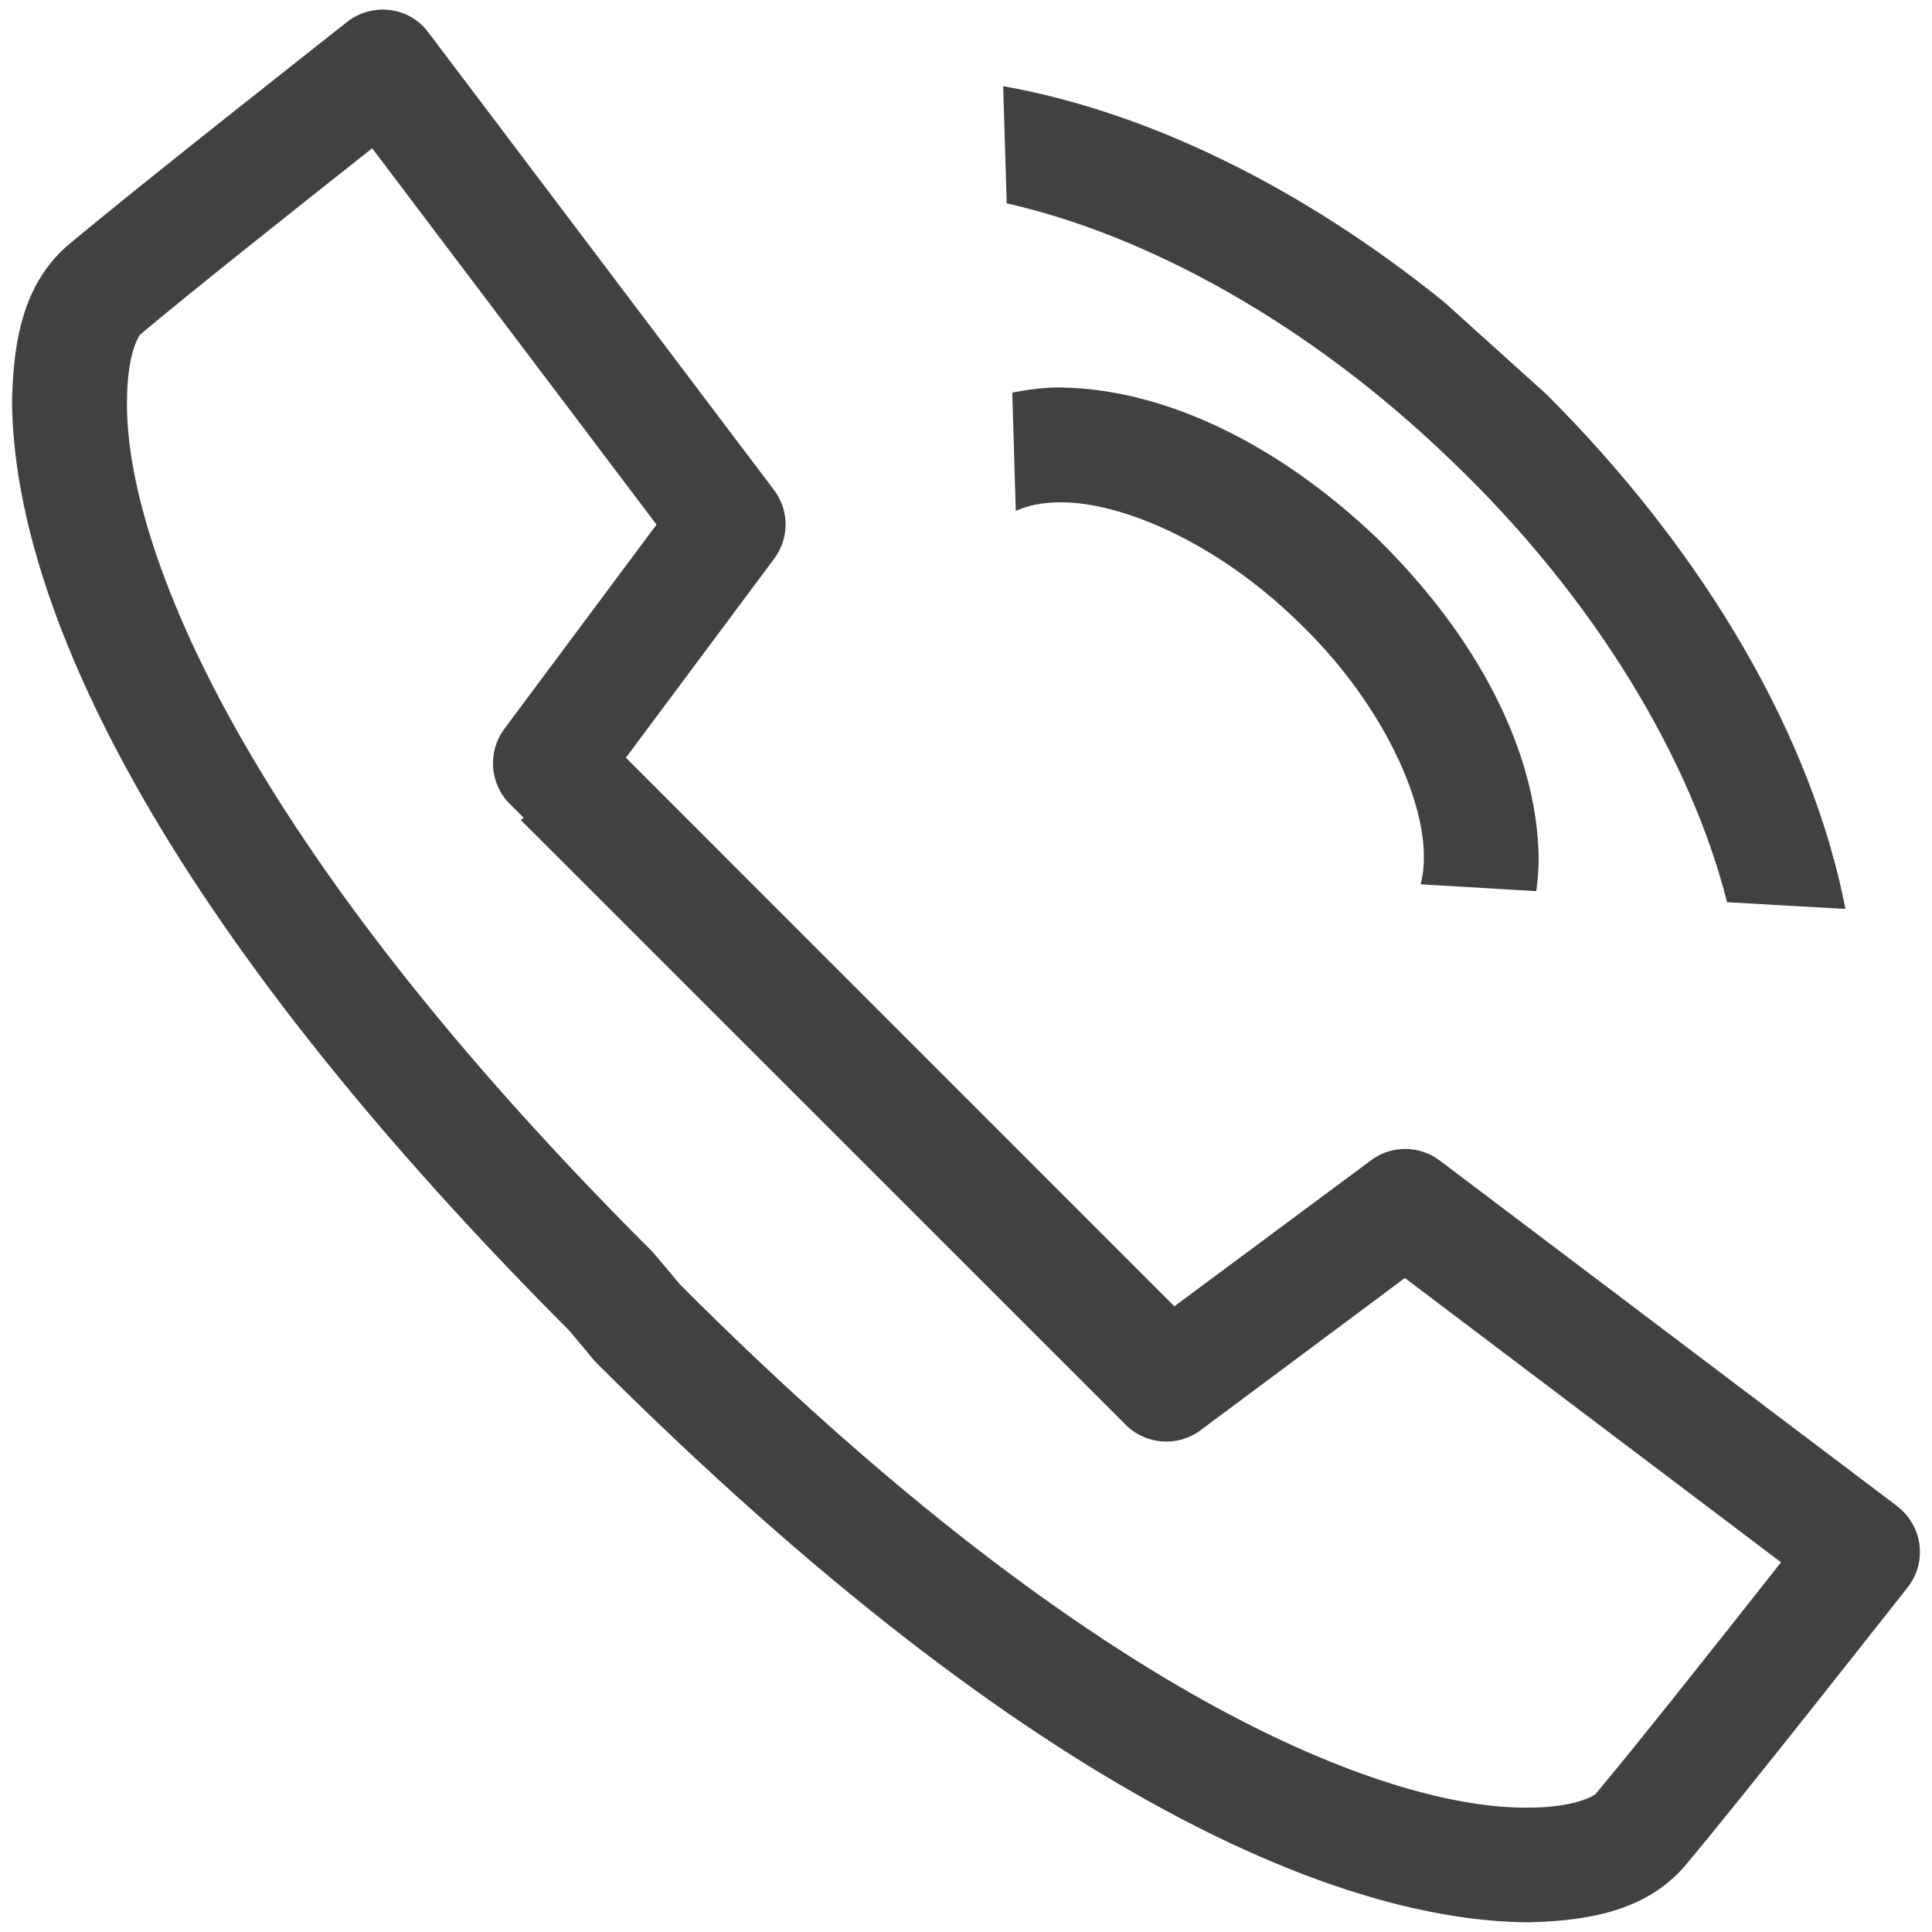 <?xml version="1.0" encoding="utf-8"?>
<!-- Generator: Adobe Illustrator 16.0.0, SVG Export Plug-In . SVG Version: 6.00 Build 0)  -->
<!DOCTYPE svg PUBLIC "-//W3C//DTD SVG 1.1//EN" "http://www.w3.org/Graphics/SVG/1.1/DTD/svg11.dtd">
<svg version="1.1" id="Layer_1" xmlns="http://www.w3.org/2000/svg" xmlns:xlink="http://www.w3.org/1999/xlink" x="0px" y="0px"
	 width="21.5px" height="21.5px" viewBox="0 0 21.5 21.5" enable-background="new 0 0 21.5 21.5" xml:space="preserve">
<path fill="#414142" d="M17.096,9.917c0.016-0.12,0.027-0.243,0.027-0.363c-0.014-1.193-0.688-2.481-1.807-3.572
	c-1.098-1.046-2.365-1.659-3.525-1.67c-0.178,0-0.354,0.023-0.526,0.057l0.039,1.317c0.125-0.057,0.278-0.094,0.487-0.096h0.022
	c0.676,0,1.727,0.45,2.616,1.313c0.939,0.891,1.43,1.982,1.416,2.651c0,0.112-0.014,0.203-0.035,0.287L17.096,9.917z M16.145,5.12
	c1.637,1.562,2.686,3.376,3.074,4.92l1.318,0.075c-0.367-1.889-1.533-3.933-3.324-5.724l-1.141-1.029
	c-1.598-1.291-3.312-2.119-4.908-2.403l0.039,1.304C12.74,2.609,14.551,3.579,16.145,5.12 M21.111,16.76l-5.09-3.846
	c-0.227-0.17-0.539-0.172-0.766,0l-2.186,1.623L6.965,8.432l1.65-2.214c0.171-0.229,0.17-0.541-0.003-0.767l-3.845-5.09
	C4.665,0.223,4.511,0.133,4.341,0.112C4.172,0.09,4,0.137,3.864,0.243C3.86,0.248,1.494,2.105,0.735,2.747
	C0.296,3.141,0.147,3.711,0.134,4.472c0.015,1.992,1.303,5.426,6.207,10.342l0.268,0.322l0.037,0.039
	c4.924,4.912,8.358,6.203,10.354,6.217c0.76-0.014,1.328-0.164,1.725-0.598c0.643-0.758,2.5-3.127,2.504-3.129
	c0.107-0.135,0.154-0.309,0.131-0.479C21.338,17.02,21.248,16.865,21.111,16.76 M17.752,19.969c0-0.002,0.002,0.002-0.018,0.01
	c-0.076,0.051-0.328,0.139-0.734,0.137c-1.424,0.014-4.664-1.045-9.433-5.822l-0.275-0.328l-0.036-0.041
	C2.46,9.142,1.397,5.896,1.413,4.472c0-0.272,0.035-0.473,0.078-0.601C1.511,3.809,1.534,3.765,1.547,3.74
	C1.556,3.727,1.56,3.721,1.564,3.72c0.511-0.433,1.84-1.487,2.578-2.07l3.164,4.188L5.612,8.112C5.423,8.366,5.45,8.722,5.672,8.945
	l0.154,0.153L5.797,9.127l6.73,6.728c0.225,0.225,0.58,0.25,0.832,0.062l2.275-1.695l4.186,3.164
	C19.236,18.127,18.178,19.465,17.752,19.969"/>
</svg>
